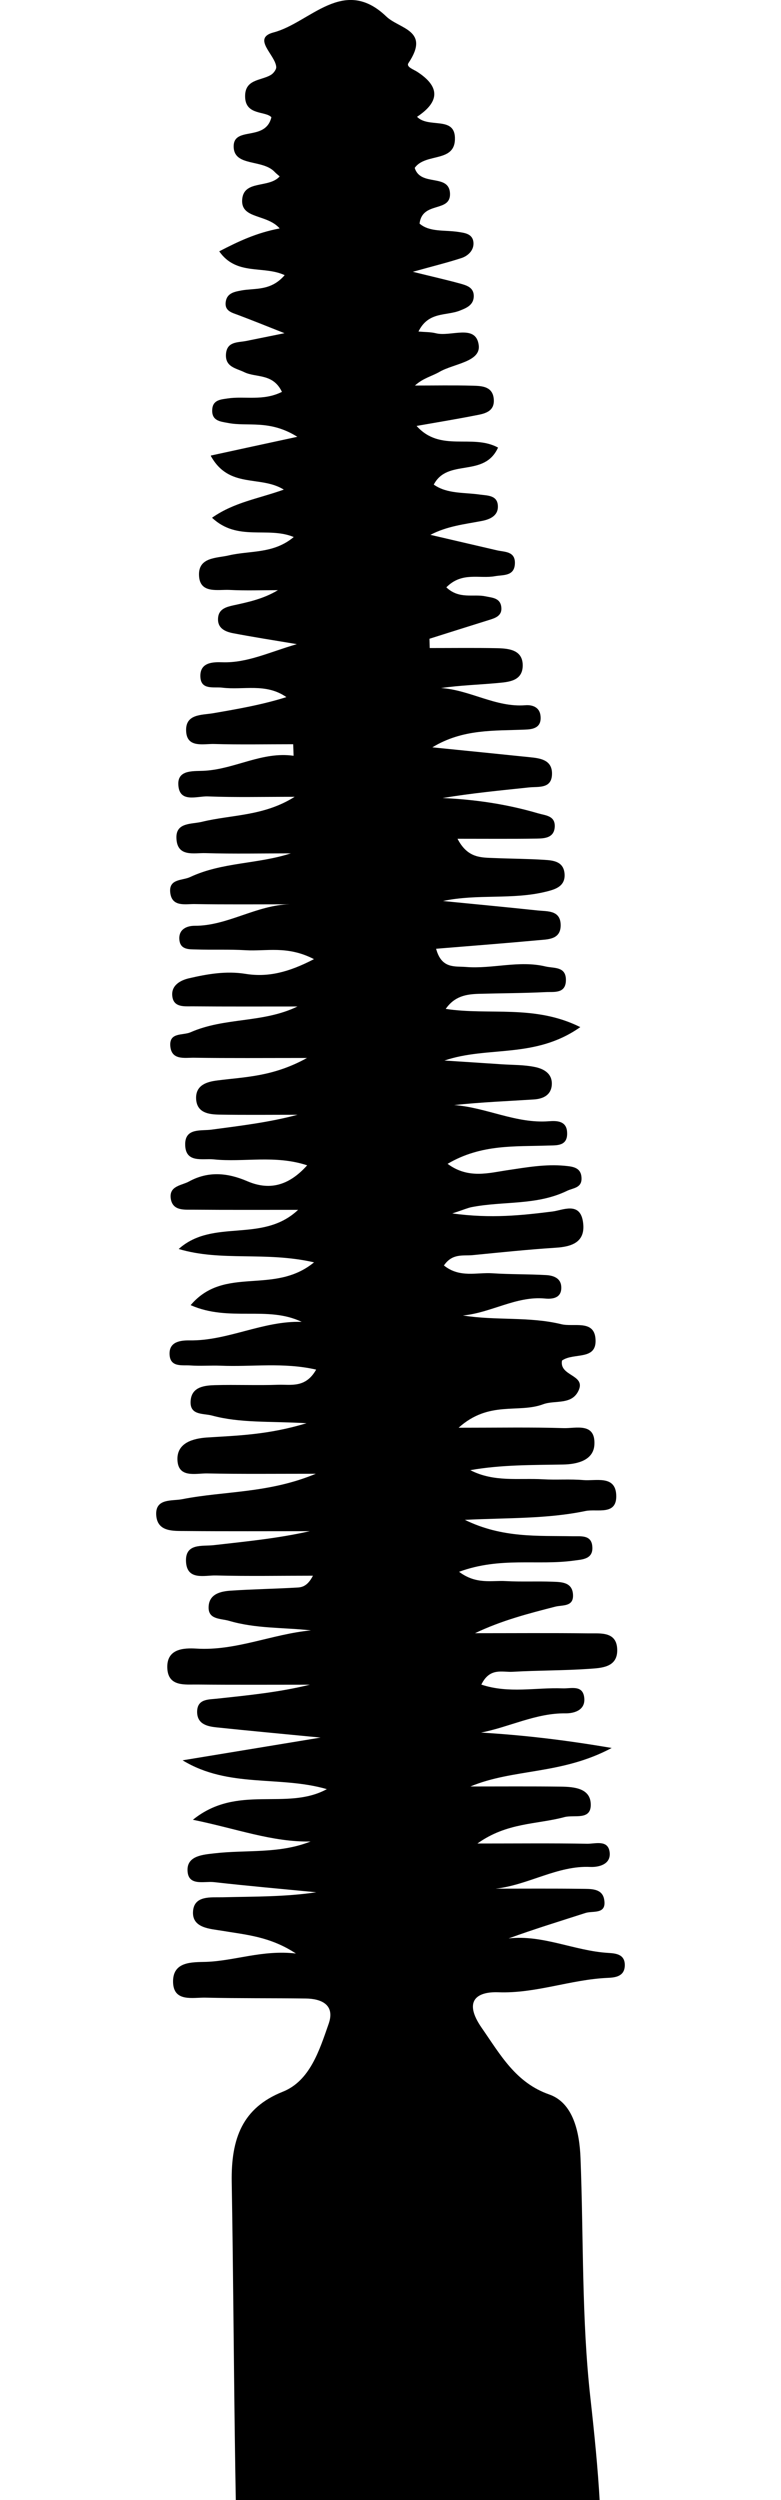 <svg width="10" height="32" viewBox="0 0 10 32" fill="none" xmlns="http://www.w3.org/2000/svg">
<g clip-path="url(#clip0_747_9992)">
<path d="M2.7 5.831C3.054 5.754 3.375 5.684 3.807 5.591C3.449 5.367 3.173 5.464 2.92 5.414C2.822 5.396 2.704 5.388 2.718 5.235C2.728 5.117 2.831 5.113 2.915 5.1C3.135 5.067 3.367 5.137 3.61 5.016C3.494 4.774 3.278 4.838 3.126 4.763C3.022 4.713 2.885 4.698 2.893 4.537C2.903 4.367 3.046 4.386 3.154 4.364C3.293 4.336 3.432 4.308 3.643 4.265C3.401 4.169 3.227 4.099 3.052 4.033C2.97 4.002 2.871 3.982 2.891 3.859C2.908 3.751 3.004 3.734 3.09 3.718C3.267 3.685 3.466 3.729 3.645 3.522C3.372 3.395 3.028 3.533 2.807 3.217C3.056 3.088 3.284 2.98 3.581 2.924C3.417 2.736 3.08 2.807 3.101 2.552C3.122 2.3 3.444 2.413 3.581 2.258C3.561 2.24 3.538 2.223 3.518 2.202C3.365 2.036 3.004 2.135 2.992 1.886C2.98 1.606 3.397 1.82 3.475 1.501C3.403 1.42 3.152 1.478 3.139 1.252C3.125 1.009 3.341 1.036 3.468 0.959C3.5 0.941 3.539 0.89 3.537 0.858C3.527 0.703 3.22 0.489 3.503 0.415C3.97 0.292 4.398 -0.315 4.946 0.211C5.114 0.372 5.513 0.385 5.23 0.807C5.197 0.857 5.295 0.888 5.342 0.919C5.634 1.108 5.634 1.3 5.34 1.495C5.484 1.644 5.815 1.485 5.825 1.76C5.836 2.091 5.451 1.95 5.31 2.149C5.384 2.394 5.751 2.216 5.762 2.477C5.771 2.725 5.407 2.571 5.372 2.862C5.5 2.973 5.689 2.942 5.863 2.968C5.948 2.981 6.051 2.99 6.062 3.102C6.071 3.203 5.993 3.275 5.909 3.303C5.734 3.36 5.555 3.404 5.286 3.479C5.549 3.544 5.722 3.583 5.893 3.63C5.973 3.653 6.071 3.678 6.066 3.798C6.061 3.907 5.97 3.943 5.89 3.975C5.714 4.046 5.485 3.984 5.358 4.244C5.442 4.251 5.512 4.249 5.578 4.265C5.771 4.316 6.095 4.14 6.13 4.42C6.156 4.632 5.809 4.655 5.629 4.759C5.531 4.816 5.418 4.839 5.313 4.935C5.56 4.935 5.809 4.93 6.056 4.937C6.168 4.94 6.307 4.945 6.322 5.105C6.338 5.271 6.202 5.296 6.089 5.317C5.851 5.364 5.613 5.403 5.334 5.452C5.64 5.794 6.045 5.549 6.377 5.729C6.199 6.121 5.731 5.862 5.554 6.203C5.726 6.324 5.941 6.301 6.148 6.331C6.243 6.344 6.374 6.338 6.375 6.483C6.377 6.612 6.255 6.653 6.16 6.67C5.945 6.711 5.726 6.734 5.511 6.846C5.796 6.912 6.081 6.979 6.367 7.045C6.461 7.066 6.592 7.056 6.593 7.202C6.593 7.379 6.447 7.356 6.339 7.375C6.141 7.412 5.916 7.314 5.715 7.518C5.88 7.674 6.059 7.6 6.216 7.633C6.3 7.651 6.402 7.652 6.418 7.765C6.435 7.885 6.338 7.912 6.255 7.938C6.003 8.017 5.751 8.096 5.499 8.176C5.5 8.216 5.501 8.255 5.502 8.295C5.792 8.295 6.083 8.291 6.373 8.297C6.517 8.301 6.695 8.319 6.693 8.52C6.691 8.721 6.507 8.73 6.368 8.743C6.129 8.765 5.888 8.772 5.647 8.807C6.017 8.831 6.349 9.057 6.727 9.027C6.811 9.02 6.91 9.048 6.921 9.164C6.937 9.319 6.82 9.336 6.721 9.339C6.327 9.356 5.926 9.328 5.536 9.566C5.967 9.609 6.374 9.65 6.781 9.692C6.911 9.705 7.068 9.723 7.068 9.901C7.068 10.101 6.896 10.066 6.774 10.079C6.406 10.118 6.038 10.153 5.667 10.215C6.082 10.233 6.49 10.293 6.891 10.411C6.986 10.439 7.111 10.44 7.103 10.585C7.094 10.727 6.971 10.732 6.873 10.734C6.547 10.739 6.222 10.736 5.858 10.736C5.988 10.988 6.163 10.976 6.329 10.983C6.543 10.992 6.757 10.992 6.97 11.006C7.083 11.013 7.218 11.025 7.229 11.188C7.239 11.349 7.103 11.385 6.997 11.412C6.562 11.521 6.115 11.438 5.672 11.533C6.077 11.573 6.481 11.611 6.885 11.654C7.008 11.667 7.177 11.648 7.179 11.841C7.18 12.03 7.013 12.023 6.889 12.035C6.464 12.074 6.04 12.107 5.584 12.144C5.653 12.402 5.821 12.366 5.964 12.377C6.304 12.405 6.645 12.289 6.986 12.371C7.093 12.396 7.246 12.368 7.246 12.543C7.246 12.725 7.09 12.693 6.986 12.699C6.701 12.713 6.416 12.713 6.13 12.721C5.974 12.726 5.823 12.748 5.707 12.914C6.267 12.999 6.844 12.855 7.43 13.147C6.85 13.556 6.249 13.385 5.691 13.575C5.935 13.591 6.181 13.606 6.426 13.623C6.568 13.632 6.713 13.629 6.851 13.658C6.962 13.681 7.082 13.743 7.064 13.9C7.048 14.028 6.939 14.066 6.837 14.073C6.497 14.095 6.157 14.108 5.815 14.145C6.226 14.175 6.607 14.384 7.027 14.352C7.12 14.345 7.252 14.342 7.261 14.489C7.274 14.677 7.124 14.659 7.017 14.663C6.593 14.678 6.162 14.643 5.731 14.897C5.996 15.094 6.26 15.013 6.507 14.977C6.748 14.941 6.986 14.899 7.23 14.922C7.327 14.932 7.447 14.938 7.446 15.089C7.445 15.208 7.335 15.206 7.26 15.243C6.87 15.432 6.445 15.372 6.04 15.451C5.988 15.461 5.939 15.484 5.791 15.532C6.291 15.6 6.683 15.556 7.076 15.507C7.203 15.491 7.421 15.38 7.463 15.63C7.508 15.899 7.324 15.958 7.114 15.971C6.759 15.994 6.404 16.031 6.049 16.066C5.929 16.077 5.792 16.04 5.684 16.198C5.887 16.361 6.105 16.284 6.306 16.298C6.534 16.313 6.762 16.308 6.99 16.321C7.075 16.325 7.177 16.354 7.186 16.463C7.199 16.622 7.066 16.63 6.976 16.621C6.61 16.587 6.286 16.805 5.927 16.838C6.345 16.906 6.774 16.849 7.188 16.95C7.344 16.988 7.6 16.891 7.624 17.128C7.653 17.424 7.347 17.307 7.196 17.415C7.159 17.614 7.494 17.594 7.412 17.79C7.327 17.991 7.109 17.917 6.953 17.975C6.636 18.093 6.262 17.924 5.872 18.275C6.386 18.275 6.802 18.267 7.217 18.28C7.37 18.285 7.622 18.204 7.611 18.485C7.604 18.695 7.386 18.743 7.209 18.746C6.814 18.753 6.419 18.748 6.022 18.818C6.325 18.975 6.643 18.917 6.954 18.935C7.125 18.945 7.297 18.93 7.468 18.945C7.626 18.959 7.875 18.88 7.89 19.13C7.906 19.407 7.646 19.309 7.496 19.341C7.005 19.443 6.505 19.427 5.952 19.454C6.434 19.69 6.888 19.655 7.337 19.664C7.432 19.666 7.567 19.644 7.583 19.785C7.604 19.961 7.454 19.961 7.346 19.976C6.883 20.04 6.405 19.925 5.878 20.119C6.099 20.285 6.297 20.227 6.477 20.238C6.677 20.249 6.877 20.238 7.076 20.246C7.188 20.25 7.331 20.25 7.337 20.416C7.343 20.569 7.203 20.542 7.111 20.565C6.768 20.653 6.425 20.741 6.082 20.905C6.567 20.905 7.053 20.901 7.539 20.907C7.689 20.909 7.899 20.88 7.903 21.118C7.907 21.345 7.698 21.35 7.548 21.361C7.221 21.384 6.892 21.38 6.564 21.399C6.432 21.407 6.272 21.34 6.163 21.563C6.515 21.68 6.862 21.598 7.202 21.611C7.311 21.616 7.463 21.561 7.481 21.733C7.497 21.89 7.354 21.932 7.24 21.931C6.864 21.926 6.524 22.106 6.159 22.177C6.689 22.209 7.212 22.268 7.832 22.374C7.188 22.718 6.577 22.636 6.023 22.867C6.411 22.867 6.801 22.864 7.189 22.869C7.347 22.872 7.557 22.888 7.564 23.09C7.573 23.307 7.352 23.225 7.227 23.259C6.873 23.354 6.491 23.326 6.113 23.597C6.619 23.597 7.069 23.592 7.518 23.6C7.622 23.602 7.785 23.544 7.806 23.708C7.825 23.865 7.667 23.901 7.56 23.897C7.14 23.876 6.764 24.129 6.345 24.175C6.713 24.175 7.081 24.172 7.448 24.177C7.559 24.179 7.711 24.167 7.736 24.314C7.77 24.51 7.593 24.455 7.497 24.486C7.171 24.591 6.844 24.691 6.512 24.812C6.95 24.762 7.353 24.97 7.783 24.997C7.881 25.003 8.003 25.011 8 25.158C7.997 25.301 7.875 25.313 7.777 25.317C7.307 25.338 6.858 25.519 6.38 25.501C6.097 25.491 5.932 25.617 6.168 25.957C6.408 26.302 6.603 26.659 7.032 26.809C7.336 26.915 7.42 27.283 7.433 27.623C7.473 28.648 7.446 29.682 7.56 30.697C7.66 31.597 7.743 32.494 7.674 33.388C7.493 35.728 7.541 38.078 7.397 40.417C7.278 42.357 7.23 44.295 7.173 46.236C7.165 46.505 7.124 46.809 7.637 46.781C6.951 46.984 7.052 47.531 7.051 47.922C7.049 48.823 7.005 49.721 6.974 50.62C6.922 52.049 6.82 53.475 6.76 54.903C6.708 56.115 6.752 57.336 6.631 58.539C6.487 59.979 6.489 61.424 6.379 62.862C6.342 63.338 6.237 63.81 6.222 64.294C6.208 64.754 5.92 64.947 5.544 64.977C5.19 65.005 4.829 65.01 4.475 64.977C3.955 64.929 3.813 64.671 3.765 63.746C3.691 62.303 3.688 60.852 3.615 59.411C3.431 55.777 3.486 52.138 3.341 48.505C3.26 46.498 3.297 44.493 3.214 42.49C3.104 39.814 3.219 37.134 3.095 34.464C2.993 32.286 3.004 30.111 2.967 27.934C2.957 27.371 3.105 26.98 3.621 26.774C3.968 26.635 4.089 26.246 4.208 25.905C4.295 25.657 4.109 25.583 3.915 25.581C3.487 25.575 3.059 25.58 2.631 25.57C2.471 25.566 2.225 25.63 2.216 25.376C2.207 25.103 2.46 25.117 2.639 25.112C3.007 25.099 3.36 24.956 3.789 25.005C3.455 24.785 3.144 24.765 2.838 24.713C2.695 24.689 2.464 24.681 2.471 24.476C2.478 24.256 2.704 24.289 2.852 24.285C3.25 24.275 3.649 24.281 4.05 24.221C3.612 24.179 3.174 24.14 2.737 24.091C2.609 24.077 2.398 24.15 2.401 23.928C2.404 23.752 2.606 23.739 2.743 23.723C3.153 23.675 3.571 23.732 3.977 23.571C3.487 23.581 3.033 23.408 2.47 23.293C3.041 22.831 3.666 23.184 4.185 22.901C3.58 22.725 2.927 22.891 2.338 22.532C2.885 22.442 3.432 22.352 4.105 22.241C3.581 22.19 3.179 22.153 2.778 22.111C2.662 22.099 2.528 22.074 2.524 21.918C2.521 21.744 2.668 21.755 2.778 21.743C3.174 21.7 3.57 21.662 3.968 21.564C3.486 21.564 3.005 21.567 2.523 21.562C2.373 21.56 2.161 21.592 2.143 21.366C2.123 21.099 2.356 21.093 2.513 21.102C3.019 21.134 3.487 20.915 3.982 20.869C3.63 20.83 3.274 20.848 2.931 20.746C2.826 20.716 2.666 20.732 2.671 20.571C2.675 20.4 2.829 20.368 2.96 20.36C3.245 20.341 3.53 20.337 3.815 20.32C3.881 20.316 3.945 20.289 4.007 20.169C3.593 20.169 3.178 20.177 2.765 20.166C2.622 20.162 2.398 20.234 2.382 19.995C2.366 19.748 2.59 19.795 2.737 19.778C3.147 19.731 3.557 19.692 3.967 19.599C3.437 19.599 2.905 19.602 2.374 19.597C2.222 19.595 2.012 19.613 2 19.39C1.989 19.175 2.204 19.215 2.331 19.19C2.874 19.083 3.437 19.117 4.044 18.864C3.531 18.864 3.092 18.869 2.653 18.86C2.509 18.857 2.282 18.925 2.272 18.688C2.262 18.465 2.478 18.412 2.649 18.4C3.042 18.375 3.436 18.366 3.925 18.217C3.449 18.19 3.076 18.217 2.714 18.119C2.6 18.088 2.419 18.122 2.442 17.918C2.461 17.75 2.622 17.734 2.749 17.73C3.02 17.722 3.291 17.735 3.563 17.725C3.726 17.72 3.913 17.77 4.048 17.531C3.629 17.435 3.225 17.498 2.826 17.481C2.697 17.476 2.569 17.487 2.44 17.478C2.334 17.47 2.177 17.507 2.171 17.334C2.165 17.171 2.315 17.156 2.426 17.157C2.915 17.165 3.367 16.904 3.863 16.92C3.425 16.709 2.936 16.924 2.441 16.706C2.876 16.193 3.503 16.583 4.021 16.158C3.397 16.015 2.836 16.151 2.288 15.987C2.731 15.591 3.358 15.919 3.817 15.486C3.361 15.486 2.915 15.488 2.47 15.484C2.361 15.483 2.213 15.501 2.187 15.346C2.16 15.177 2.327 15.175 2.42 15.123C2.664 14.989 2.912 15.01 3.165 15.119C3.439 15.237 3.689 15.188 3.933 14.916C3.518 14.78 3.122 14.88 2.736 14.84C2.594 14.825 2.369 14.895 2.371 14.643C2.373 14.434 2.577 14.478 2.711 14.459C3.076 14.41 3.444 14.367 3.81 14.269C3.474 14.269 3.138 14.273 2.802 14.267C2.673 14.264 2.52 14.245 2.511 14.065C2.503 13.886 2.654 13.846 2.781 13.83C3.132 13.784 3.492 13.785 3.931 13.542C3.374 13.542 2.93 13.546 2.486 13.539C2.366 13.537 2.191 13.577 2.18 13.382C2.171 13.211 2.341 13.256 2.44 13.213C2.88 13.019 3.367 13.098 3.809 12.883C3.359 12.883 2.909 12.885 2.459 12.881C2.362 12.881 2.23 12.895 2.208 12.764C2.182 12.614 2.311 12.547 2.42 12.522C2.656 12.467 2.896 12.426 3.141 12.465C3.424 12.511 3.688 12.45 4.02 12.277C3.678 12.1 3.406 12.179 3.147 12.163C2.933 12.15 2.719 12.16 2.505 12.153C2.422 12.151 2.315 12.157 2.298 12.04C2.278 11.892 2.396 11.85 2.492 11.85C2.909 11.853 3.284 11.584 3.709 11.575C3.301 11.575 2.894 11.579 2.487 11.572C2.368 11.571 2.196 11.612 2.179 11.418C2.164 11.246 2.337 11.272 2.433 11.227C2.844 11.034 3.296 11.062 3.724 10.923C3.36 10.923 2.995 10.931 2.631 10.92C2.487 10.915 2.269 10.976 2.259 10.731C2.249 10.523 2.453 10.552 2.586 10.519C2.969 10.426 3.377 10.449 3.773 10.199C3.372 10.199 3.016 10.208 2.661 10.194C2.523 10.188 2.291 10.286 2.283 10.038C2.277 9.843 2.494 9.875 2.629 9.865C3.014 9.84 3.361 9.617 3.759 9.674C3.758 9.624 3.756 9.575 3.754 9.526C3.415 9.526 3.077 9.533 2.738 9.523C2.606 9.52 2.4 9.575 2.384 9.37C2.365 9.135 2.58 9.155 2.731 9.129C3.044 9.075 3.356 9.021 3.667 8.923C3.402 8.739 3.117 8.836 2.845 8.802C2.738 8.789 2.577 8.835 2.566 8.67C2.553 8.475 2.728 8.473 2.848 8.477C3.166 8.487 3.447 8.348 3.801 8.245C3.487 8.193 3.235 8.153 2.983 8.105C2.882 8.085 2.777 8.041 2.793 7.901C2.805 7.794 2.9 7.768 2.986 7.749C3.178 7.707 3.371 7.667 3.559 7.554C3.352 7.554 3.145 7.562 2.939 7.551C2.791 7.544 2.566 7.601 2.549 7.379C2.529 7.127 2.776 7.146 2.93 7.109C3.203 7.045 3.501 7.092 3.761 6.874C3.427 6.735 3.042 6.935 2.715 6.627C2.999 6.428 3.304 6.385 3.634 6.267C3.332 6.08 2.935 6.26 2.7 5.837L2.7 5.831Z" fill="currentColor"/>
</g>
<defs>
<clipPath id="clip0_747_9992">
<rect width="10" height="32" fill="white"/>
</clipPath>
</defs>
</svg>
